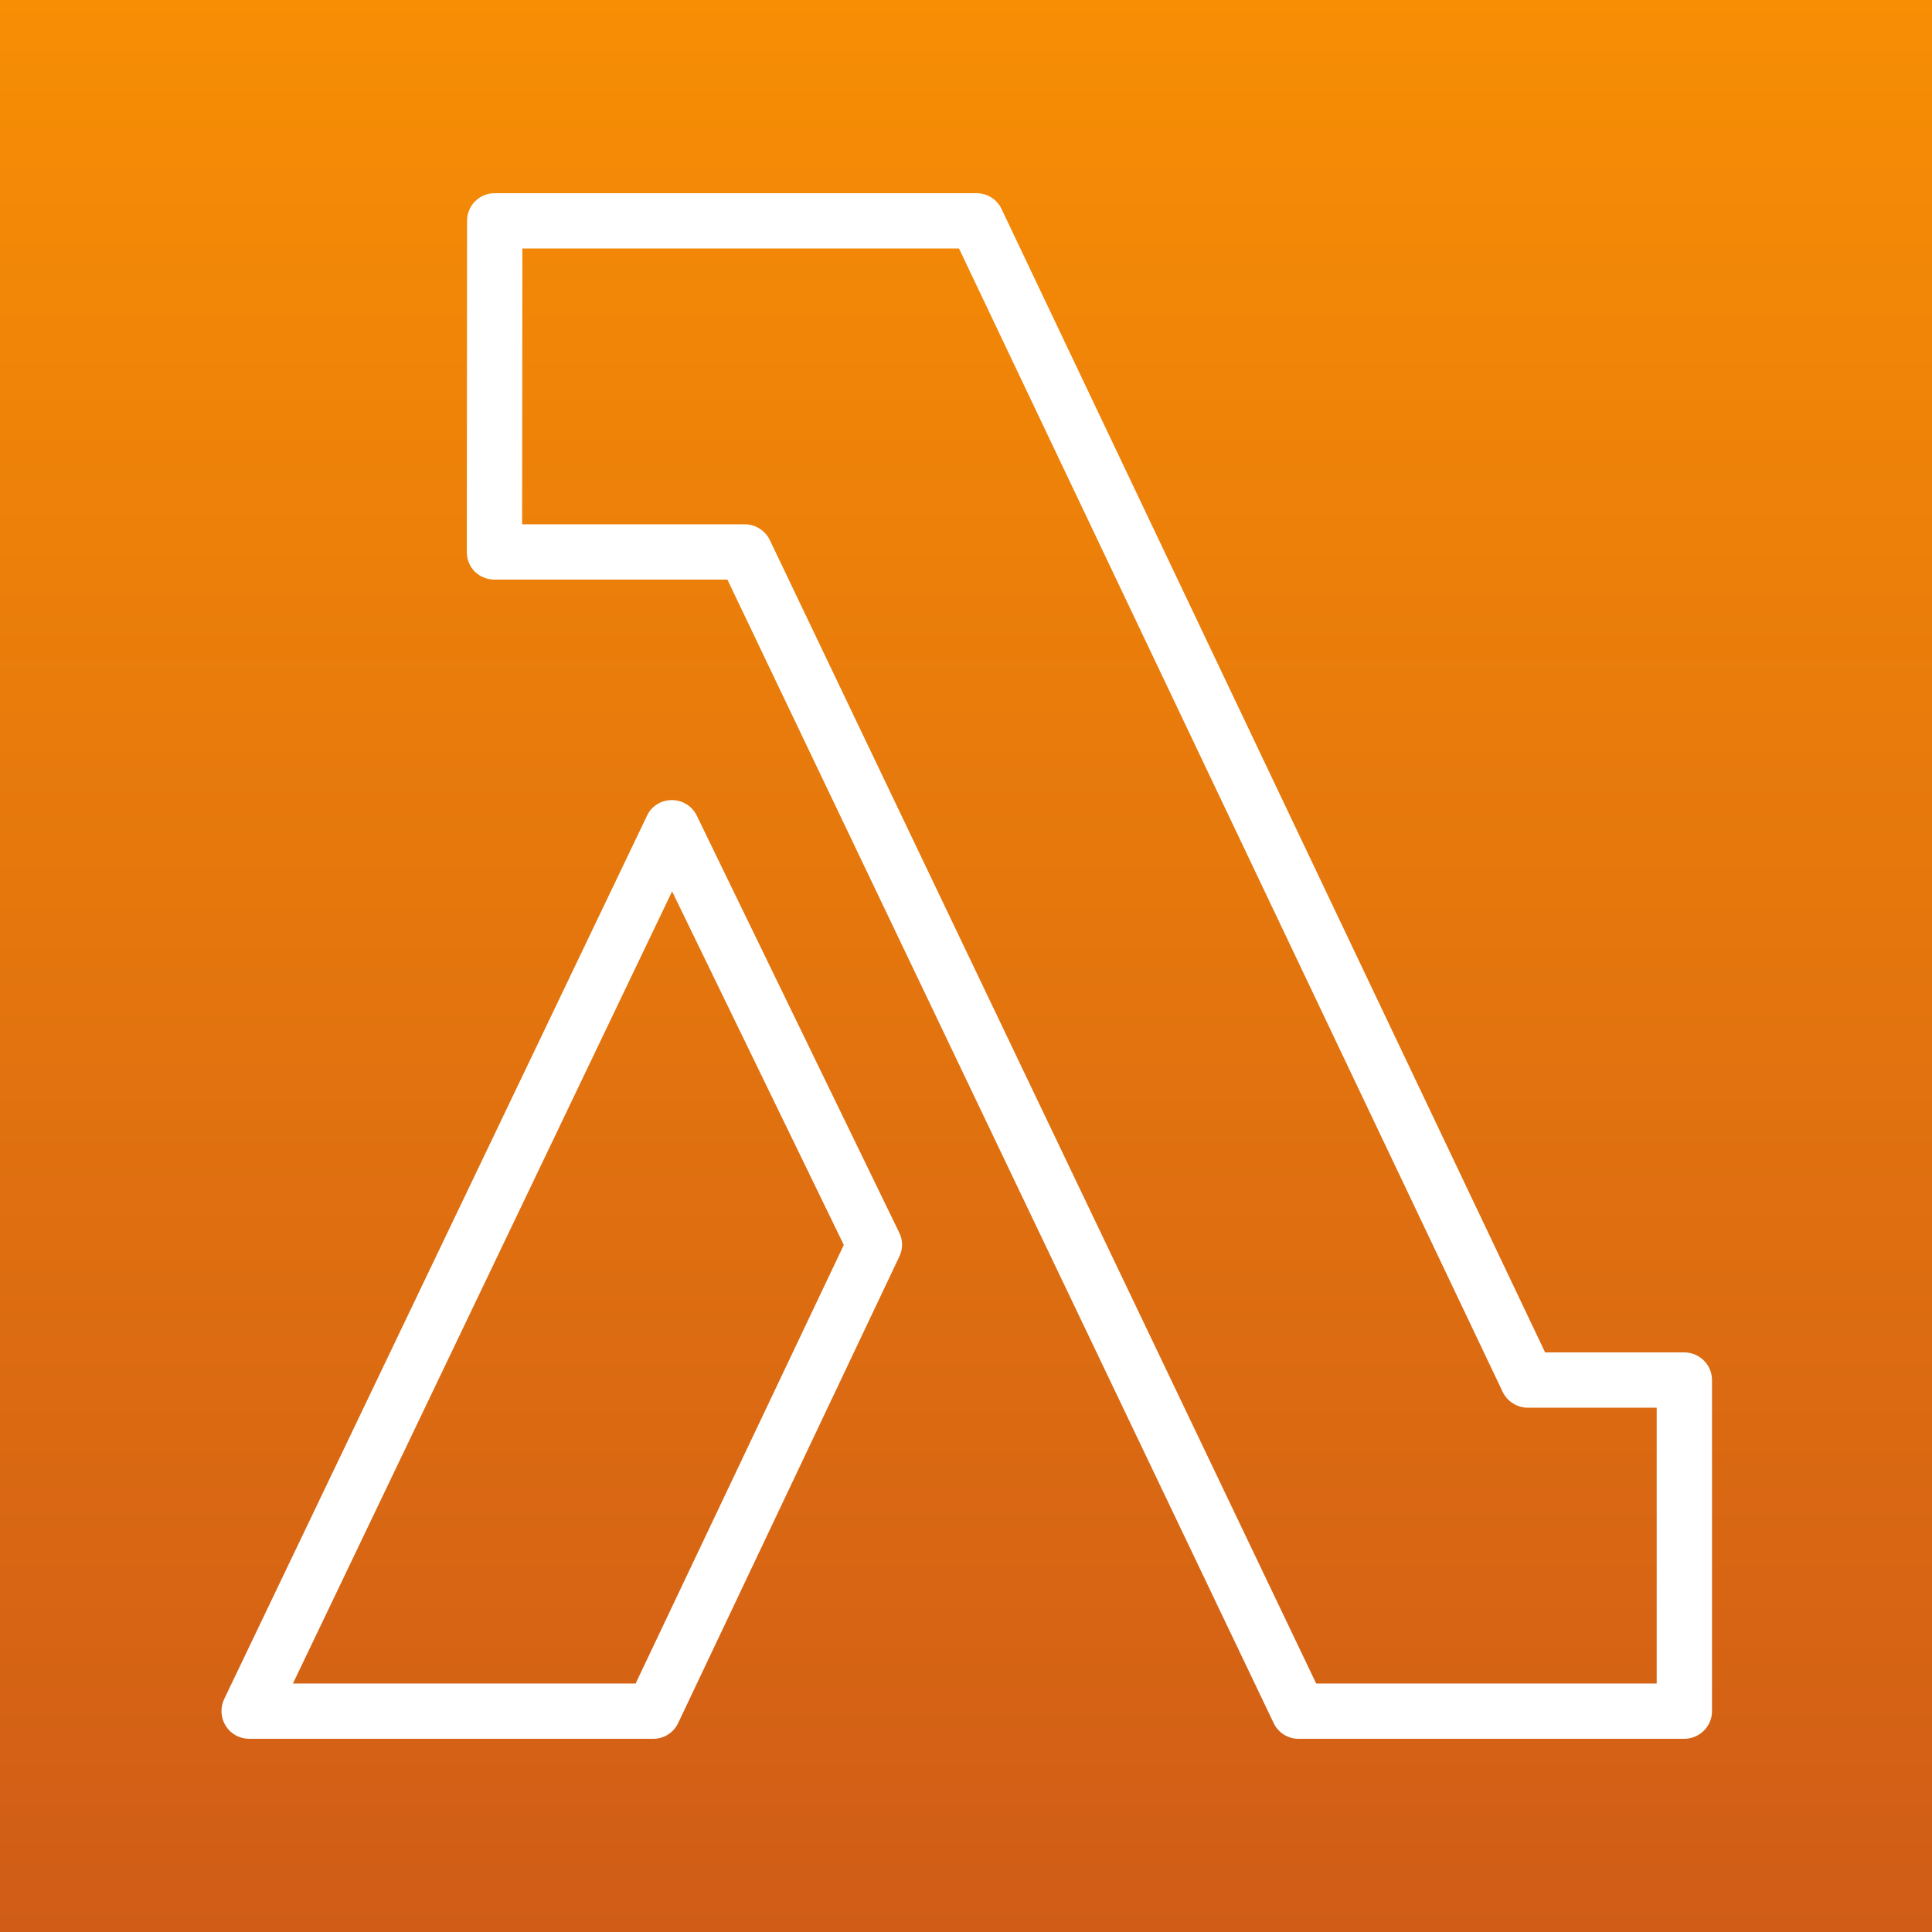<svg xmlns="http://www.w3.org/2000/svg" width="36" height="36" viewBox="0 0 80 80">
    <rect x="0" y="0" width="80" height="80" fill="#333333" stroke="none"/>
    <defs>
        <linearGradient x1="0%" y1="100%" x2="0%" y2="0%" id="mx-gradient-f78e04-1-d05c17-1-s-0"><stop offset="0%" style="stop-color: rgb(208, 92, 23); stop-opacity: 1;"/><stop offset="100%" style="stop-color: rgb(247, 142, 4); stop-opacity: 1;"/></linearGradient>
    </defs>
    <g><path d="M 0 0 L 80 0 L 80 80 L 0 80 Z" fill="url(#mx-gradient-f78e04-1-d05c17-1-s-0)" stroke="none" pointer-events="all"/><path d="M 26.32 69.71 L 12.13 69.71 L 27.83 36.91 L 34.94 51.55 Z M 28.85 33.77 C 28.66 33.38 28.26 33.13 27.82 33.13 L 27.82 33.13 C 27.38 33.13 26.97 33.38 26.79 33.78 L 9.28 70.36 C 9.11 70.72 9.14 71.13 9.35 71.47 C 9.56 71.8 9.92 72 10.32 72 L 27.05 72 C 27.49 72 27.89 71.75 28.08 71.35 L 37.24 52.03 C 37.39 51.72 37.39 51.36 37.24 51.05 Z M 68.6 69.71 L 54.5 69.71 L 31.88 22.37 C 31.69 21.97 31.28 21.71 30.84 21.71 L 21.62 21.71 L 21.63 10.29 L 39.71 10.29 L 62.22 57.63 C 62.41 58.03 62.82 58.29 63.26 58.29 L 68.6 58.29 Z M 69.74 56 L 63.98 56 L 41.47 8.65 C 41.28 8.25 40.88 8 40.43 8 L 20.48 8 C 19.85 8 19.34 8.51 19.34 9.14 L 19.33 22.86 C 19.33 23.16 19.44 23.45 19.66 23.67 C 19.88 23.88 20.17 24 20.47 24 L 30.12 24 L 52.74 71.35 C 52.93 71.75 53.33 72 53.77 72 L 69.74 72 C 70.37 72 70.89 71.49 70.89 70.86 L 70.89 57.14 C 70.89 56.51 70.37 56 69.74 56 Z" fill="#ffffff" stroke="none" pointer-events="all"/></g>
</svg>
